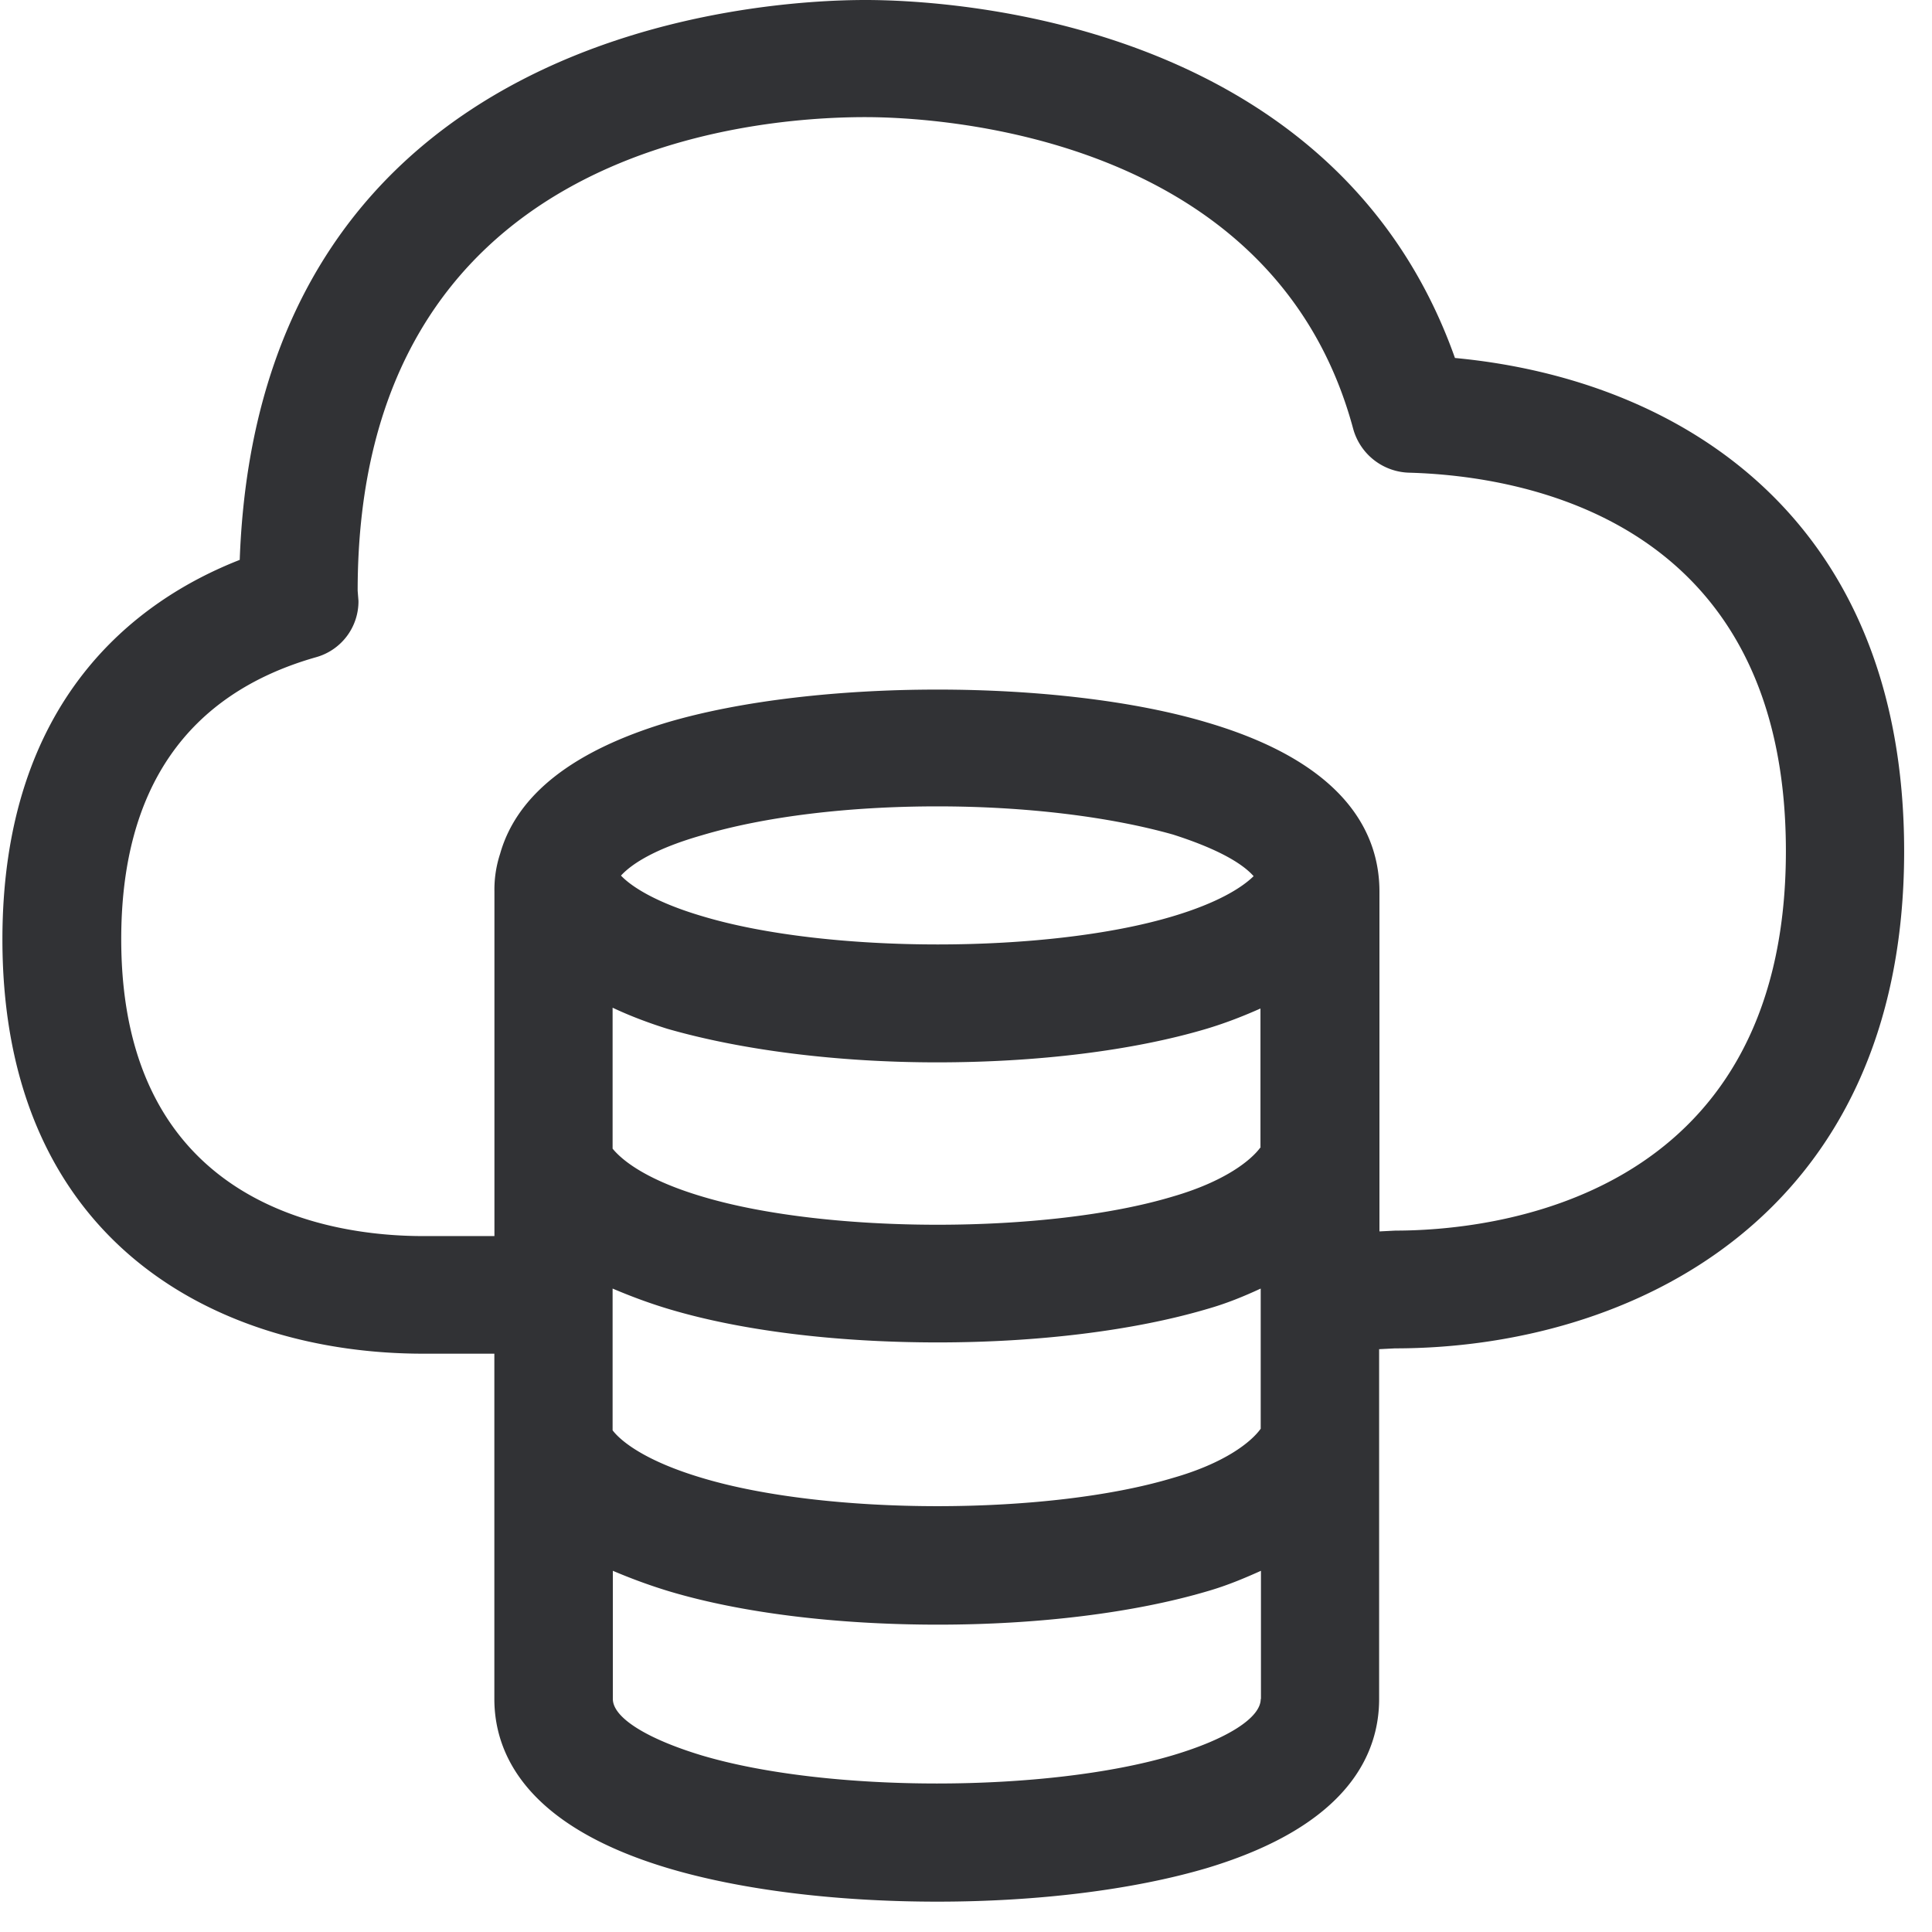 <svg width="24" height="24" viewBox="0 0 24 24" xmlns="http://www.w3.org/2000/svg"><path d="M17.136 15.297v-4.221c0-.673-.363-1.577-2.141-2.101-1.825-.545-4.87-.545-6.71 0-1.159.35-1.865.894-2.073 1.633a1.43 1.43 0 00-.07.468v4.279h-.885c-1.13 0-3.751-.36-3.751-3.688 0-1.869.817-3.045 2.417-3.502a.72.72 0 00.53-.7l-.01-.127c0-5.466 4.824-5.883 6.307-5.883.833 0 5.068.185 6.06 3.873a.742.742 0 00.7.544c1.404.04 4.675.575 4.675 4.7 0 4.376-3.711 4.715-4.85 4.715l-.199.01zm-8.42-4.92c.776-.232 1.818-.36 2.928-.36 1.099 0 2.14.128 2.927.35.491.157.837.332 1.002.517-.148.145-.45.333-1.002.498-1.553.467-4.292.467-5.845 0-.561-.165-.874-.36-1.012-.505.148-.161.454-.343 1.002-.5zm6.945 3.872c-.118.164-.444.427-1.093.615-1.553.467-4.292.467-5.845 0-.69-.205-.992-.447-1.113-.595v-1.751c.205.097.434.185.68.262.91.262 2.1.417 3.35.417 1.247 0 2.434-.145 3.348-.417.256-.077.474-.165.67-.252v1.72h.003zm0 3.499c-.118.165-.444.427-1.093.612-1.553.467-4.292.467-5.845 0-.69-.205-1.002-.447-1.113-.592v-1.761c.205.087.434.175.69.252.903.272 2.09.417 3.35.417 1.237 0 2.434-.145 3.352-.417.235-.067.45-.155.659-.252v1.74zm0 3.358c0 .232-.414.497-1.093.699-1.57.467-4.292.467-5.855 0-.676-.205-1.1-.467-1.1-.7v-1.592c.205.087.434.174.69.252.904.272 2.09.417 3.35.417 1.238 0 2.434-.145 3.352-.417.235-.068.45-.158.659-.252v1.593h-.003zM10.75 0C9.472 0 3.217.34 2.978 6.955 1.691 7.459.03 8.695.03 11.67c0 3.791 2.703 5.146 5.227 5.146h.884v4.289c0 .662.373 1.566 2.151 2.1.911.273 2.101.418 3.352.418 1.237 0 2.427-.145 3.348-.417 1.778-.535 2.14-1.439 2.14-2.101V16.76l.196-.01c2.917 0 6.326-1.614 6.326-6.175 0-4.151-2.79-5.866-5.58-6.128C16.574.215 11.734 0 10.75 0z" fill="#313235" fill-rule="nonzero"/></svg>